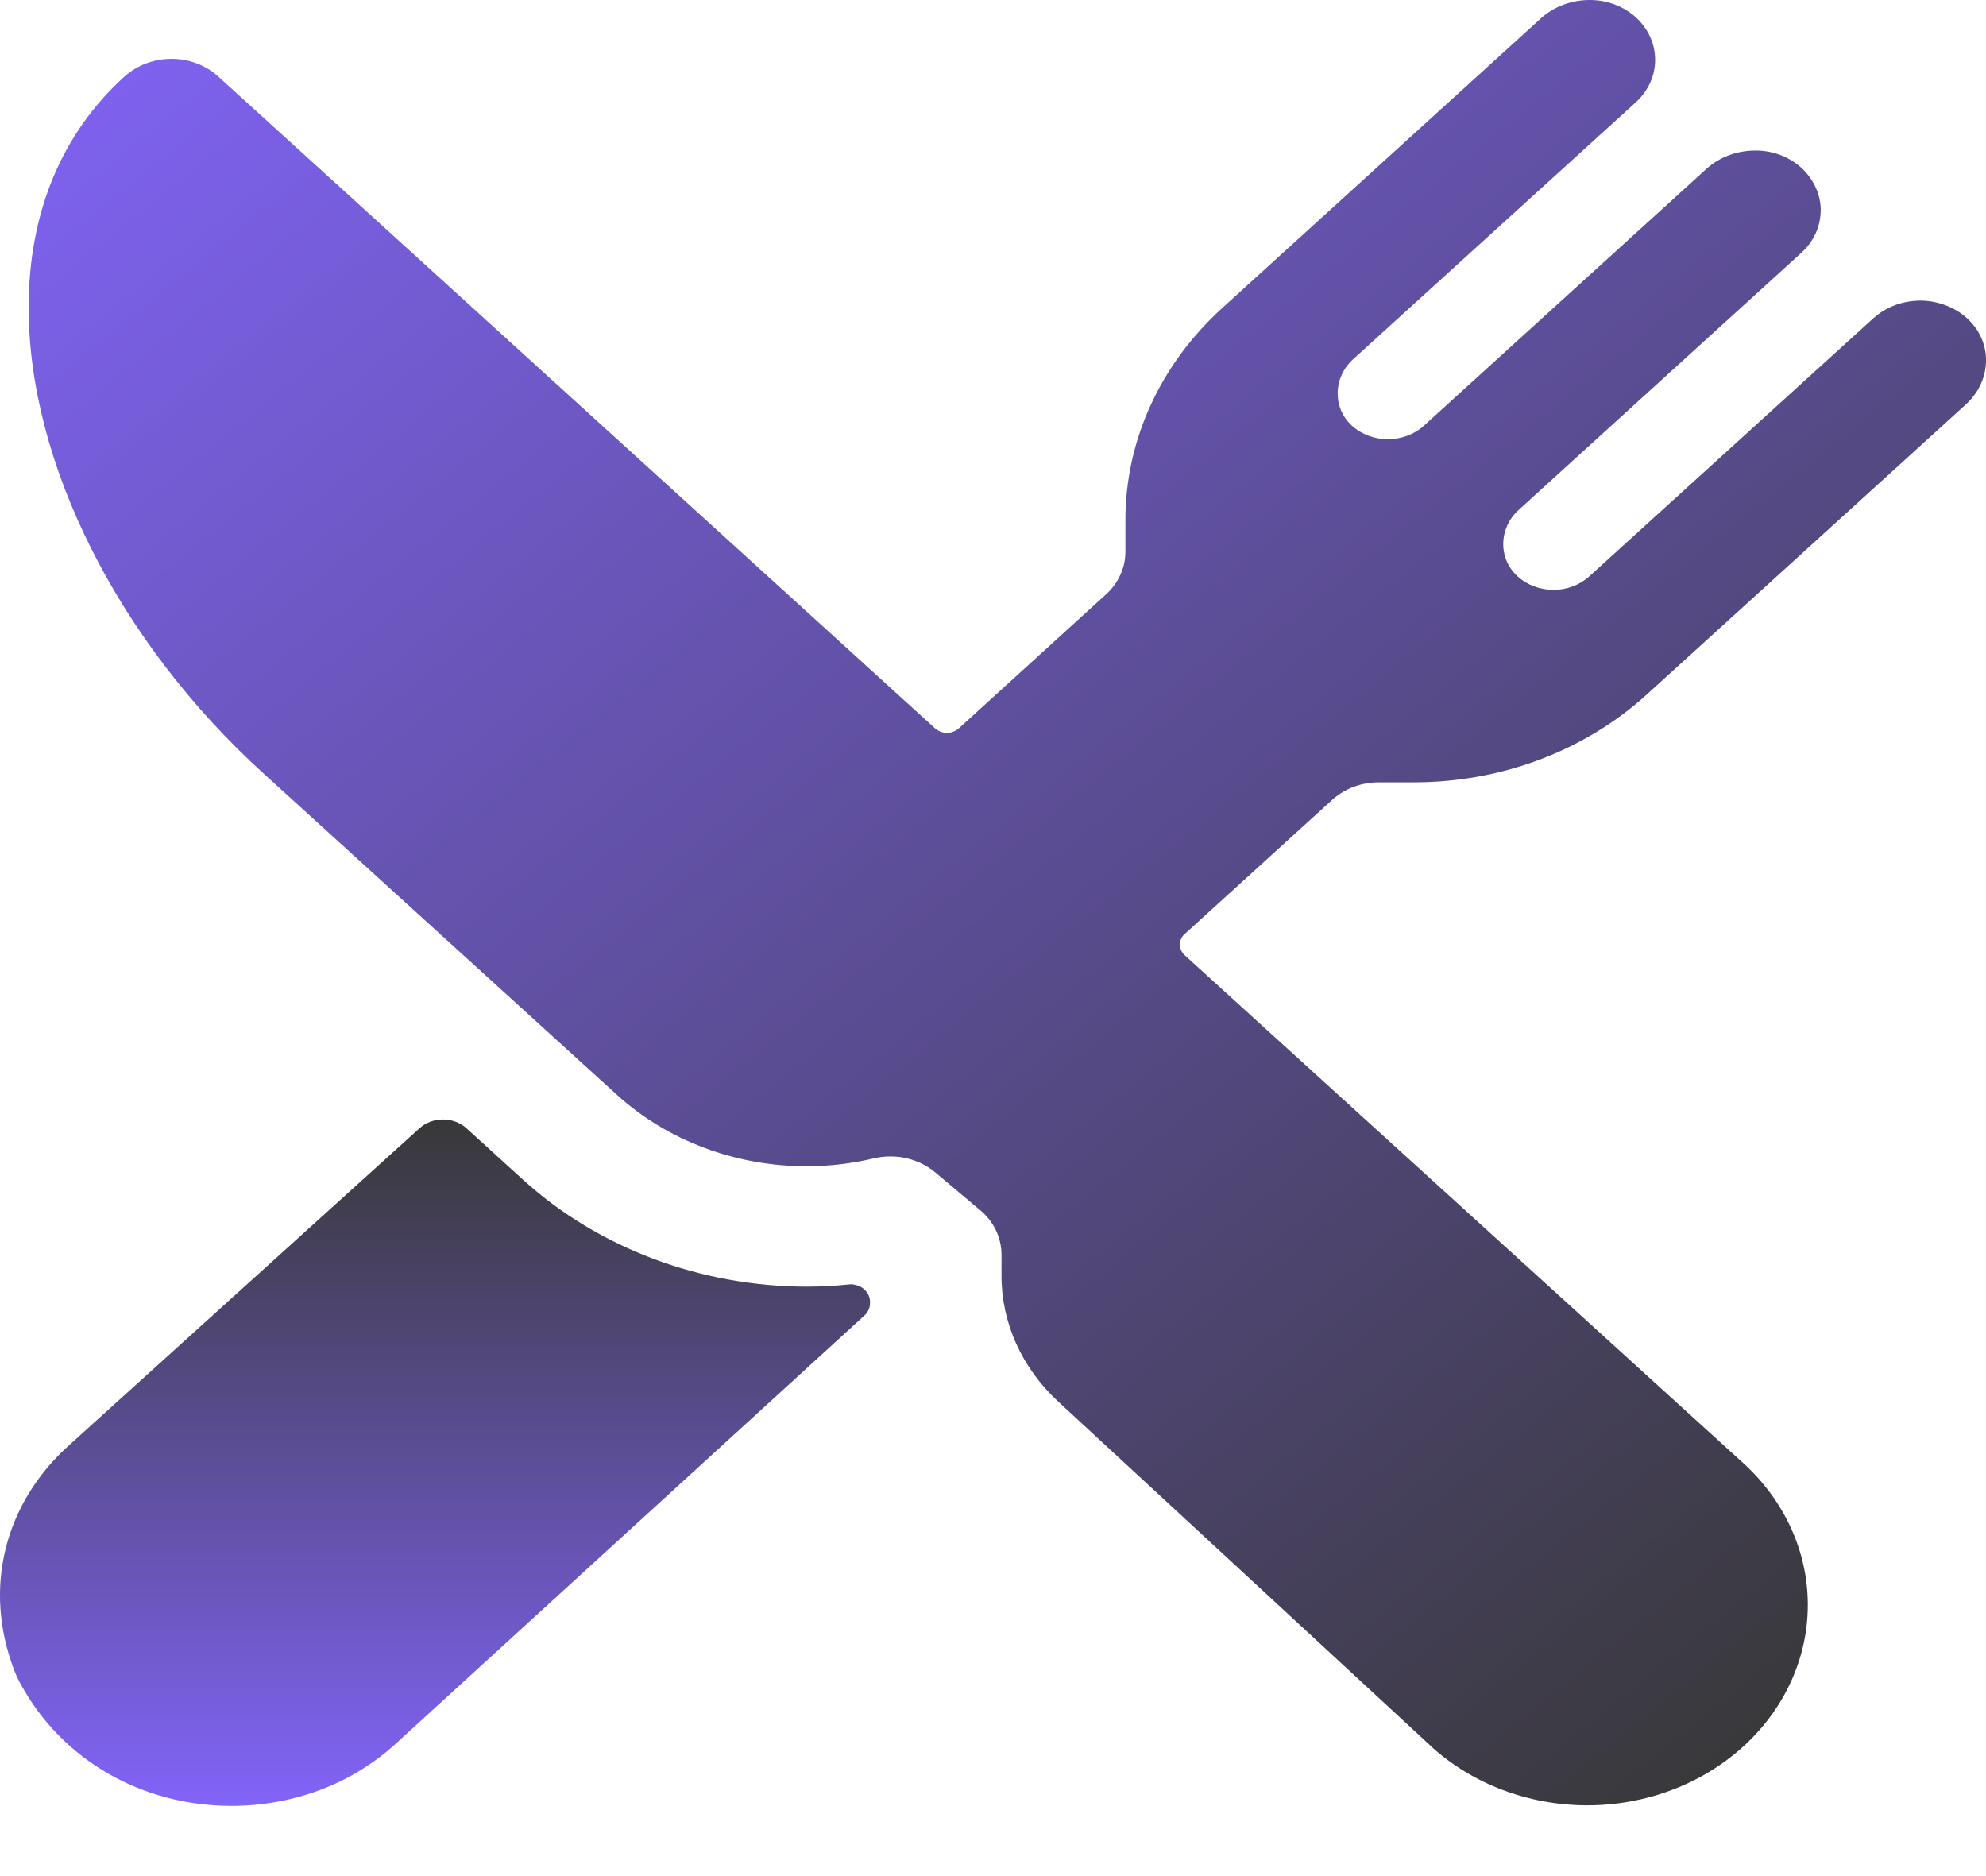 <svg width="18" height="17" viewBox="0 0 18 17" fill="none" xmlns="http://www.w3.org/2000/svg">
<path d="M12.807 7.089C13.201 7.09 13.592 7.02 13.956 6.883C14.32 6.745 14.651 6.544 14.929 6.29L17.816 3.666C18.045 3.459 18.066 3.121 17.848 2.903C17.794 2.848 17.727 2.804 17.653 2.774C17.579 2.743 17.499 2.726 17.418 2.724C17.337 2.723 17.256 2.736 17.181 2.763C17.105 2.791 17.037 2.832 16.979 2.884L14.405 5.222C14.319 5.301 14.202 5.345 14.08 5.345C13.958 5.345 13.841 5.301 13.754 5.222C13.575 5.059 13.584 4.784 13.764 4.621L16.326 2.291C16.383 2.239 16.429 2.177 16.459 2.108C16.489 2.04 16.503 1.966 16.502 1.892C16.5 1.819 16.481 1.746 16.447 1.679C16.413 1.612 16.365 1.551 16.305 1.502C16.196 1.412 16.055 1.363 15.908 1.364C15.742 1.364 15.583 1.424 15.465 1.531L12.905 3.858C12.819 3.936 12.701 3.98 12.579 3.98C12.457 3.98 12.34 3.936 12.254 3.858C12.074 3.695 12.084 3.419 12.263 3.256L14.825 0.928C14.883 0.875 14.928 0.813 14.958 0.745C14.989 0.676 15.003 0.603 15.001 0.529C14.999 0.455 14.981 0.382 14.947 0.315C14.913 0.248 14.865 0.188 14.805 0.138C14.696 0.049 14.554 -0.001 14.408 8.07158e-06C14.242 0 14.082 0.06 13.965 0.167L11.079 2.79C10.8 3.043 10.578 3.344 10.427 3.675C10.276 4.006 10.199 4.361 10.2 4.72V5C10.2 5.072 10.185 5.143 10.154 5.209C10.124 5.275 10.08 5.336 10.024 5.386L8.689 6.601C8.675 6.613 8.658 6.623 8.64 6.63C8.622 6.637 8.602 6.641 8.583 6.641C8.563 6.641 8.543 6.637 8.525 6.63C8.507 6.623 8.49 6.613 8.476 6.601L1.978 0.693C1.866 0.591 1.714 0.533 1.555 0.533C1.397 0.533 1.244 0.59 1.131 0.691C0.563 1.203 0.26 1.925 0.26 2.78C0.256 4.191 1.072 5.814 2.39 7.01L5.594 9.923C6.05 10.336 6.667 10.568 7.31 10.568C7.515 10.568 7.72 10.544 7.918 10.497C7.968 10.485 8.019 10.479 8.071 10.479C8.221 10.479 8.366 10.531 8.477 10.624L8.904 10.983C9.014 11.085 9.076 11.222 9.077 11.366V11.554C9.075 11.984 9.261 12.396 9.593 12.702L12.97 15.823L12.973 15.827C13.348 16.167 13.857 16.359 14.386 16.359C14.916 16.359 15.425 16.167 15.8 15.826C16.174 15.486 16.385 15.024 16.385 14.542C16.385 14.06 16.174 13.598 15.799 13.257L10.738 8.656C10.723 8.643 10.713 8.628 10.705 8.611C10.697 8.595 10.694 8.577 10.694 8.559C10.694 8.541 10.697 8.524 10.705 8.507C10.713 8.49 10.723 8.475 10.738 8.463L12.073 7.249C12.129 7.198 12.195 7.158 12.268 7.13C12.341 7.103 12.419 7.089 12.497 7.089H12.807Z" fill="url(#paint0_linear_498_37212)"/>
<path d="M7.31 11.659C6.35 11.657 5.428 11.311 4.747 10.696L4.227 10.223C4.171 10.172 4.094 10.144 4.015 10.144C3.935 10.144 3.859 10.172 3.803 10.223L0.615 13.106C0.047 13.623 -0.156 14.383 0.126 15.127C0.141 15.169 0.16 15.21 0.182 15.25C0.56 15.954 1.294 16.364 2.097 16.364C2.374 16.364 2.647 16.315 2.903 16.219C3.158 16.123 3.389 15.981 3.584 15.803L7.835 11.92C7.853 11.904 7.867 11.884 7.875 11.862C7.884 11.84 7.887 11.816 7.885 11.793V11.784C7.883 11.763 7.877 11.743 7.866 11.724C7.855 11.705 7.84 11.688 7.822 11.674C7.804 11.661 7.783 11.65 7.761 11.645C7.738 11.638 7.715 11.636 7.692 11.639C7.565 11.652 7.438 11.659 7.31 11.659Z" fill="url(#paint1_linear_498_37212)"/>
<defs>
<linearGradient id="paint0_linear_498_37212" x1="16.561" y1="16.39" x2="1.969" y2="-1.616" gradientUnits="userSpaceOnUse">
<stop offset="0.025" stop-color="#383838"/>
<stop offset="1" stop-color="#8264F9"/>
</linearGradient>
<linearGradient id="paint1_linear_498_37212" x1="3.943" y1="10.144" x2="3.943" y2="16.364" gradientUnits="userSpaceOnUse">
<stop stop-color="#383838"/>
<stop offset="1" stop-color="#8264F9"/>
</linearGradient>
</defs>
</svg>
